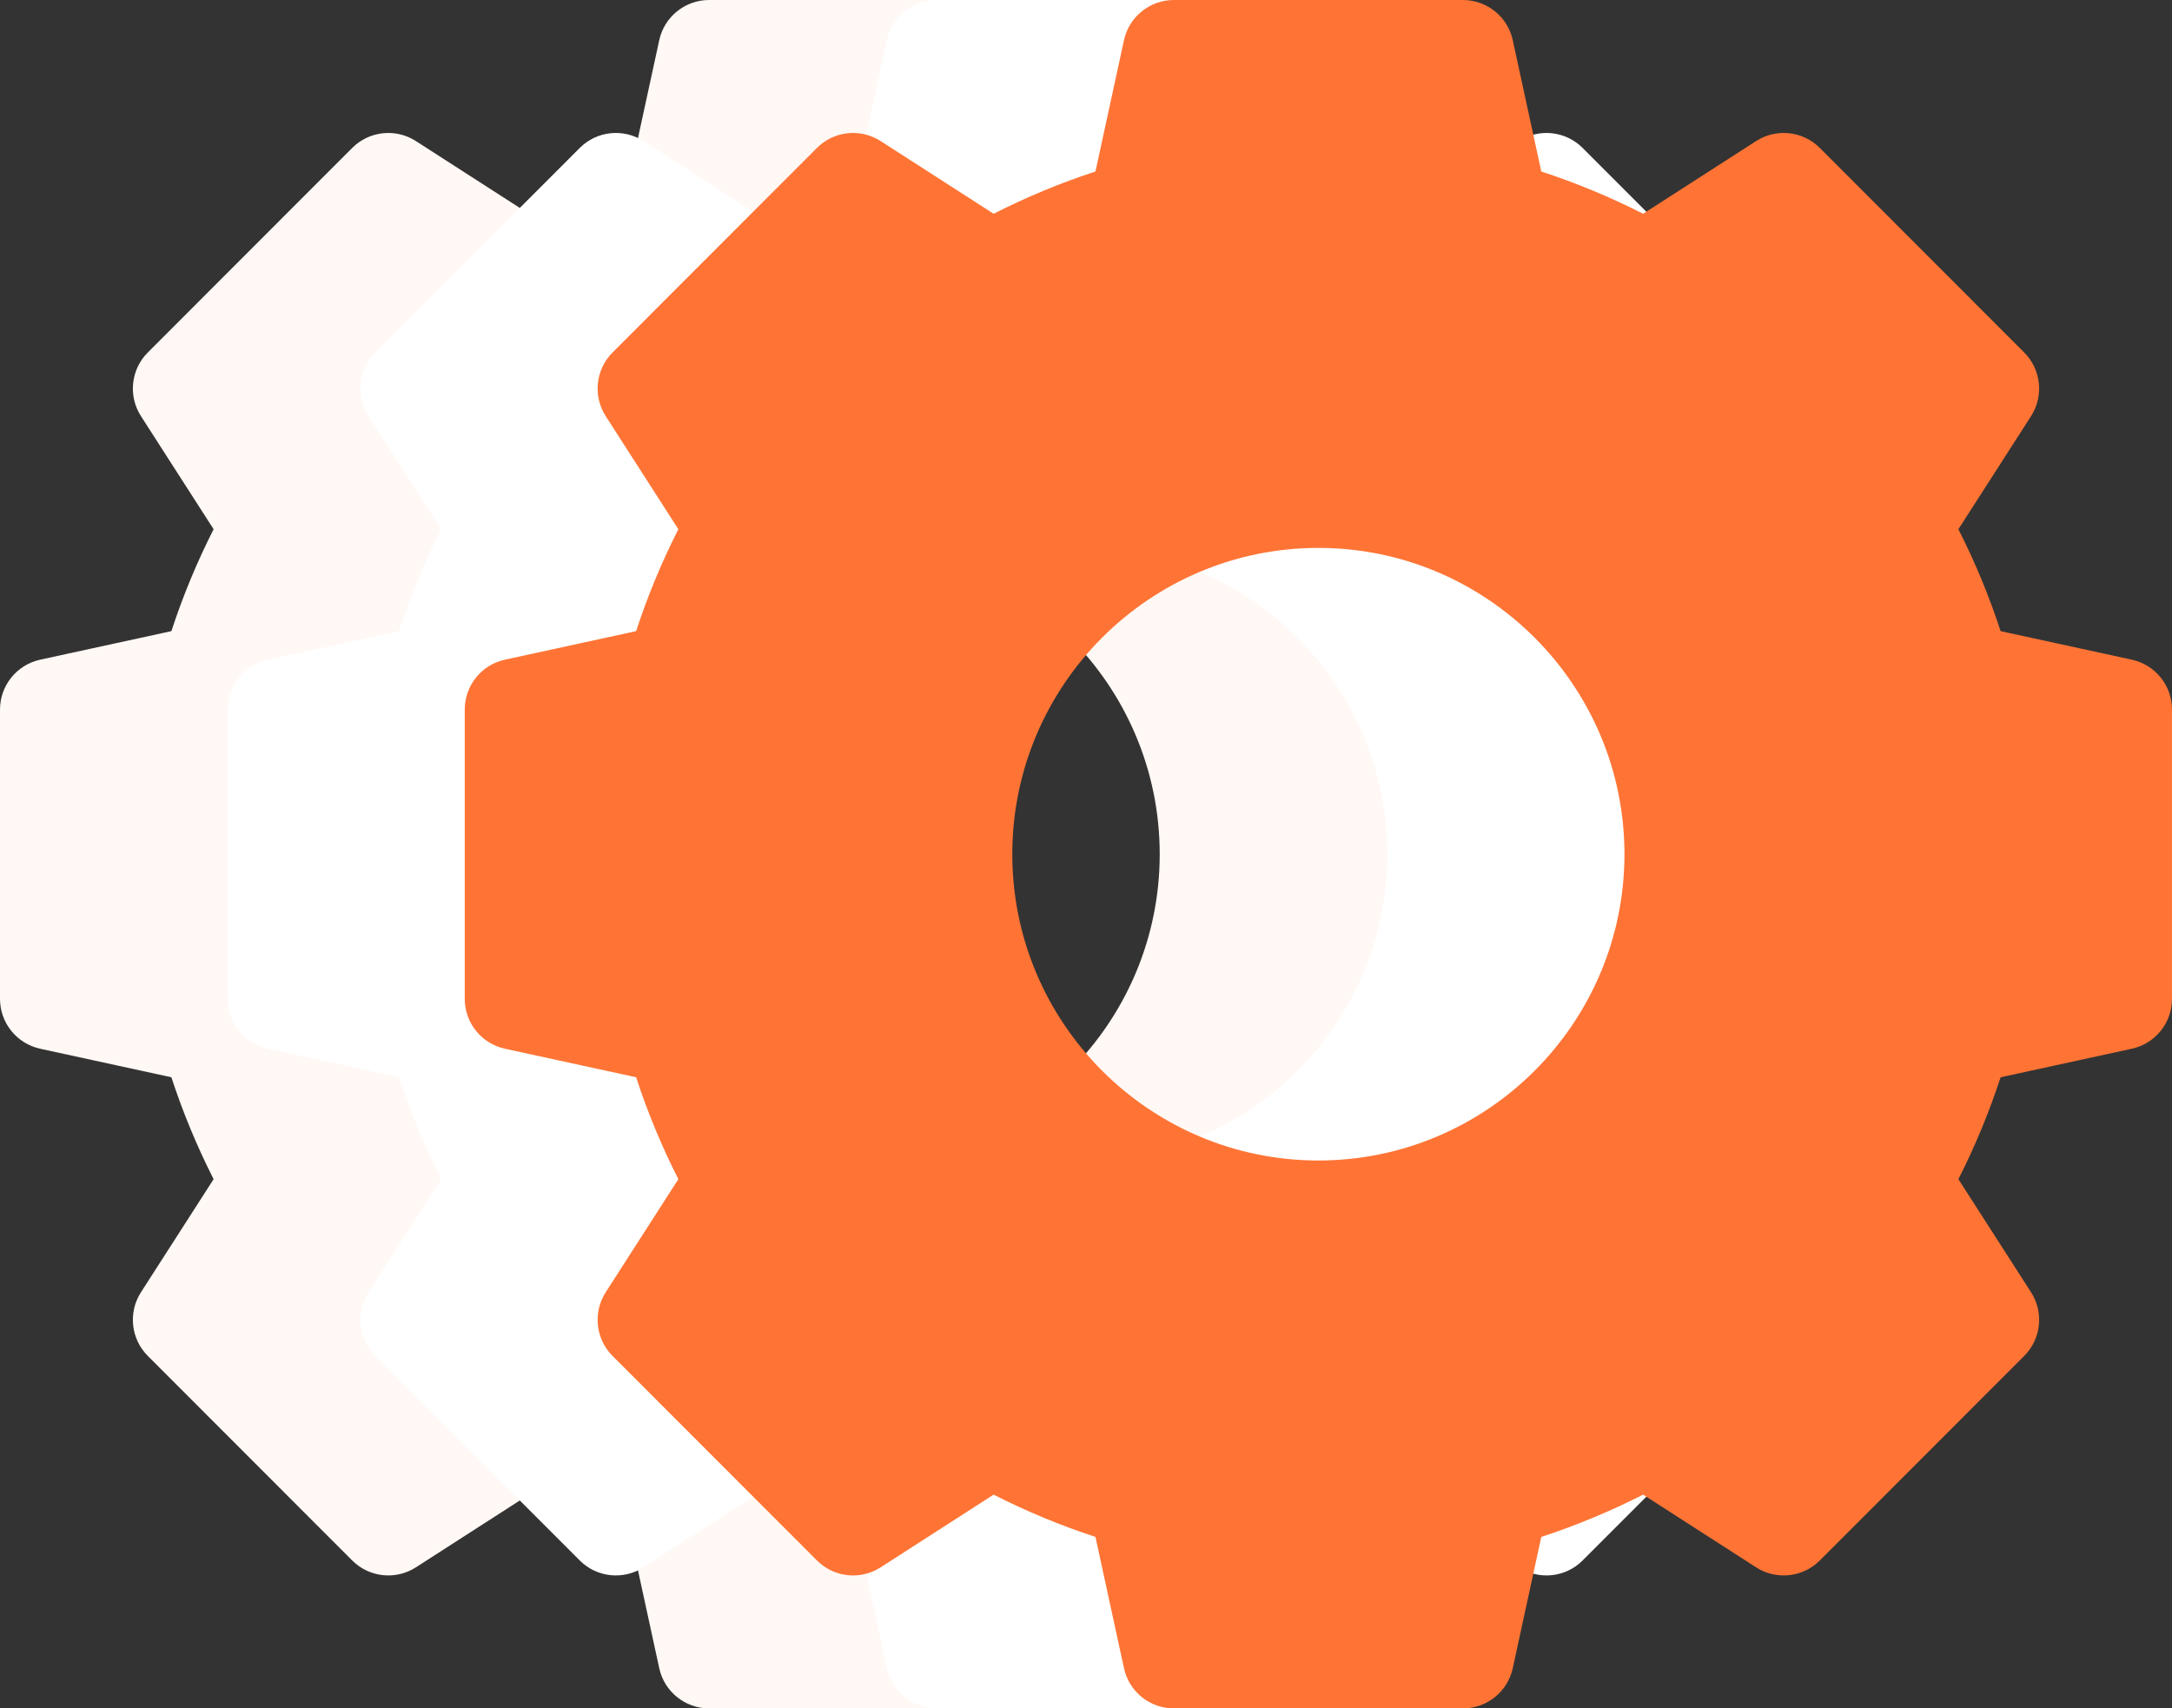 <svg width="1804" height="1419" viewBox="0 0 1804 1419" fill="none" xmlns="http://www.w3.org/2000/svg">
<rect x="0" y="0" width="1804" height="1419" fill="#333333" stroke="none"/>
<path d="M1384.64 547.931L1275.65 524.222C1266.17 495.186 1254.44 466.865 1240.58 439.583L1300.91 345.667C1311.69 328.886 1309.32 306.855 1295.23 292.76L1125.45 122.855C1111.36 108.759 1089.35 106.388 1072.58 117.171L978.726 177.548C951.464 163.68 923.163 151.934 894.147 142.45L870.455 33.388C866.225 13.901 848.98 0 829.053 0H588.947C569.02 0 551.775 13.901 547.545 33.388L523.853 142.45C494.837 151.934 466.536 163.68 439.274 177.548L345.423 117.171C328.655 106.388 306.639 108.759 292.553 122.855L122.768 292.76C108.682 306.855 106.313 328.886 117.088 345.667L177.423 439.583C163.565 466.865 151.827 495.186 142.35 524.222L33.364 547.931C13.891 552.175 0 569.421 0 589.363V829.637C0 849.579 13.891 866.825 33.364 871.069L142.35 894.778C151.827 923.814 163.565 952.135 177.423 979.417L117.088 1073.33C106.313 1090.11 108.682 1112.14 122.768 1126.24L292.553 1296.15C306.639 1310.24 328.655 1312.61 345.423 1301.83L439.274 1241.45C466.536 1255.32 494.837 1267.07 523.853 1276.55L547.545 1385.61C551.775 1405.1 569.02 1419 588.947 1419H829.053C848.98 1419 866.225 1405.1 870.455 1385.61L894.147 1276.55C923.163 1267.07 951.464 1255.32 978.726 1241.45L1072.58 1301.83C1089.35 1312.61 1111.36 1310.25 1125.45 1296.15L1295.23 1126.24C1309.32 1112.14 1311.69 1090.11 1300.91 1073.33L1240.58 979.417C1254.44 952.135 1266.17 923.814 1275.65 894.778L1384.64 871.069C1404.11 866.825 1418 849.579 1418 829.637V589.363C1418 569.421 1404.11 552.175 1384.64 547.931V547.931ZM963.223 709.5C963.223 849.774 849.175 963.903 709 963.903C568.825 963.903 454.777 849.774 454.777 709.5C454.777 569.226 568.825 455.097 709 455.097C849.175 455.097 963.223 569.226 963.223 709.5V709.5Z" fill="#FFF8F4"/>
<path d="M1573.64 547.931L1464.65 524.222C1455.17 495.186 1443.44 466.865 1429.58 439.583L1489.91 345.667C1500.69 328.886 1498.32 306.855 1484.23 292.76L1314.45 122.855C1300.36 108.759 1278.35 106.388 1261.58 117.171L1167.73 177.548C1140.46 163.68 1112.16 151.934 1083.15 142.45L1059.46 33.388C1055.22 13.901 1037.98 0 1018.05 0H777.947C758.02 0 740.775 13.901 736.545 33.388L712.853 142.45C683.837 151.934 655.536 163.68 628.274 177.548L534.423 117.171C517.655 106.388 495.639 108.759 481.553 122.855L311.768 292.76C297.682 306.855 295.313 328.886 306.088 345.667L366.423 439.583C352.565 466.865 340.827 495.186 331.35 524.222L222.364 547.931C202.891 552.175 189 569.421 189 589.363V829.637C189 849.579 202.891 866.825 222.364 871.069L331.35 894.778C340.827 923.814 352.565 952.135 366.423 979.417L306.088 1073.33C295.313 1090.11 297.682 1112.14 311.768 1126.24L481.553 1296.15C495.639 1310.24 517.655 1312.61 534.423 1301.83L628.274 1241.45C655.536 1255.32 683.837 1267.07 712.853 1276.55L736.545 1385.61C740.775 1405.1 758.02 1419 777.947 1419H1018.05C1037.98 1419 1055.22 1405.1 1059.46 1385.61L1083.15 1276.55C1112.16 1267.07 1140.46 1255.32 1167.73 1241.45L1261.58 1301.83C1278.35 1312.61 1300.36 1310.25 1314.45 1296.15L1484.23 1126.24C1498.32 1112.14 1500.69 1090.11 1489.91 1073.33L1429.58 979.417C1443.44 952.135 1455.17 923.814 1464.65 894.778L1573.64 871.069C1593.11 866.825 1607 849.579 1607 829.637V589.363C1607 569.421 1593.11 552.175 1573.64 547.931V547.931ZM1152.22 709.5C1152.22 849.774 1038.18 963.903 898 963.903C757.825 963.903 643.777 849.774 643.777 709.5C643.777 569.226 757.825 455.097 898 455.097C1038.18 455.097 1152.22 569.226 1152.22 709.5V709.5Z" fill="white"/>
<path d="M1770.64 547.931L1661.65 524.222C1652.17 495.186 1640.44 466.865 1626.58 439.583L1686.91 345.667C1697.69 328.886 1695.32 306.855 1681.23 292.76L1511.45 122.855C1497.36 108.759 1475.35 106.388 1458.58 117.171L1364.73 177.548C1337.46 163.68 1309.16 151.934 1280.15 142.45L1256.46 33.388C1252.22 13.901 1234.98 0 1215.05 0H974.947C955.02 0 937.775 13.901 933.545 33.388L909.853 142.45C880.837 151.934 852.536 163.68 825.274 177.548L731.423 117.171C714.655 106.388 692.639 108.759 678.553 122.855L508.768 292.76C494.682 306.855 492.313 328.886 503.088 345.667L563.423 439.583C549.565 466.865 537.827 495.186 528.35 524.222L419.364 547.931C399.891 552.175 386 569.421 386 589.363V829.637C386 849.579 399.891 866.825 419.364 871.069L528.35 894.778C537.827 923.814 549.565 952.135 563.423 979.417L503.088 1073.33C492.313 1090.11 494.682 1112.14 508.768 1126.24L678.553 1296.15C692.639 1310.24 714.655 1312.61 731.423 1301.83L825.274 1241.45C852.536 1255.32 880.837 1267.07 909.853 1276.55L933.545 1385.61C937.775 1405.1 955.02 1419 974.947 1419H1215.05C1234.98 1419 1252.22 1405.1 1256.46 1385.61L1280.15 1276.55C1309.16 1267.07 1337.46 1255.32 1364.73 1241.45L1458.58 1301.83C1475.35 1312.61 1497.36 1310.25 1511.45 1296.15L1681.23 1126.24C1695.32 1112.14 1697.69 1090.11 1686.91 1073.33L1626.58 979.417C1640.44 952.135 1652.17 923.814 1661.65 894.778L1770.64 871.069C1790.11 866.825 1804 849.579 1804 829.637V589.363C1804 569.421 1790.11 552.175 1770.64 547.931V547.931ZM1349.22 709.5C1349.22 849.774 1235.18 963.903 1095 963.903C954.825 963.903 840.777 849.774 840.777 709.5C840.777 569.226 954.825 455.097 1095 455.097C1235.18 455.097 1349.22 569.226 1349.22 709.5V709.5Z" fill="#FF7435"/>
</svg>
